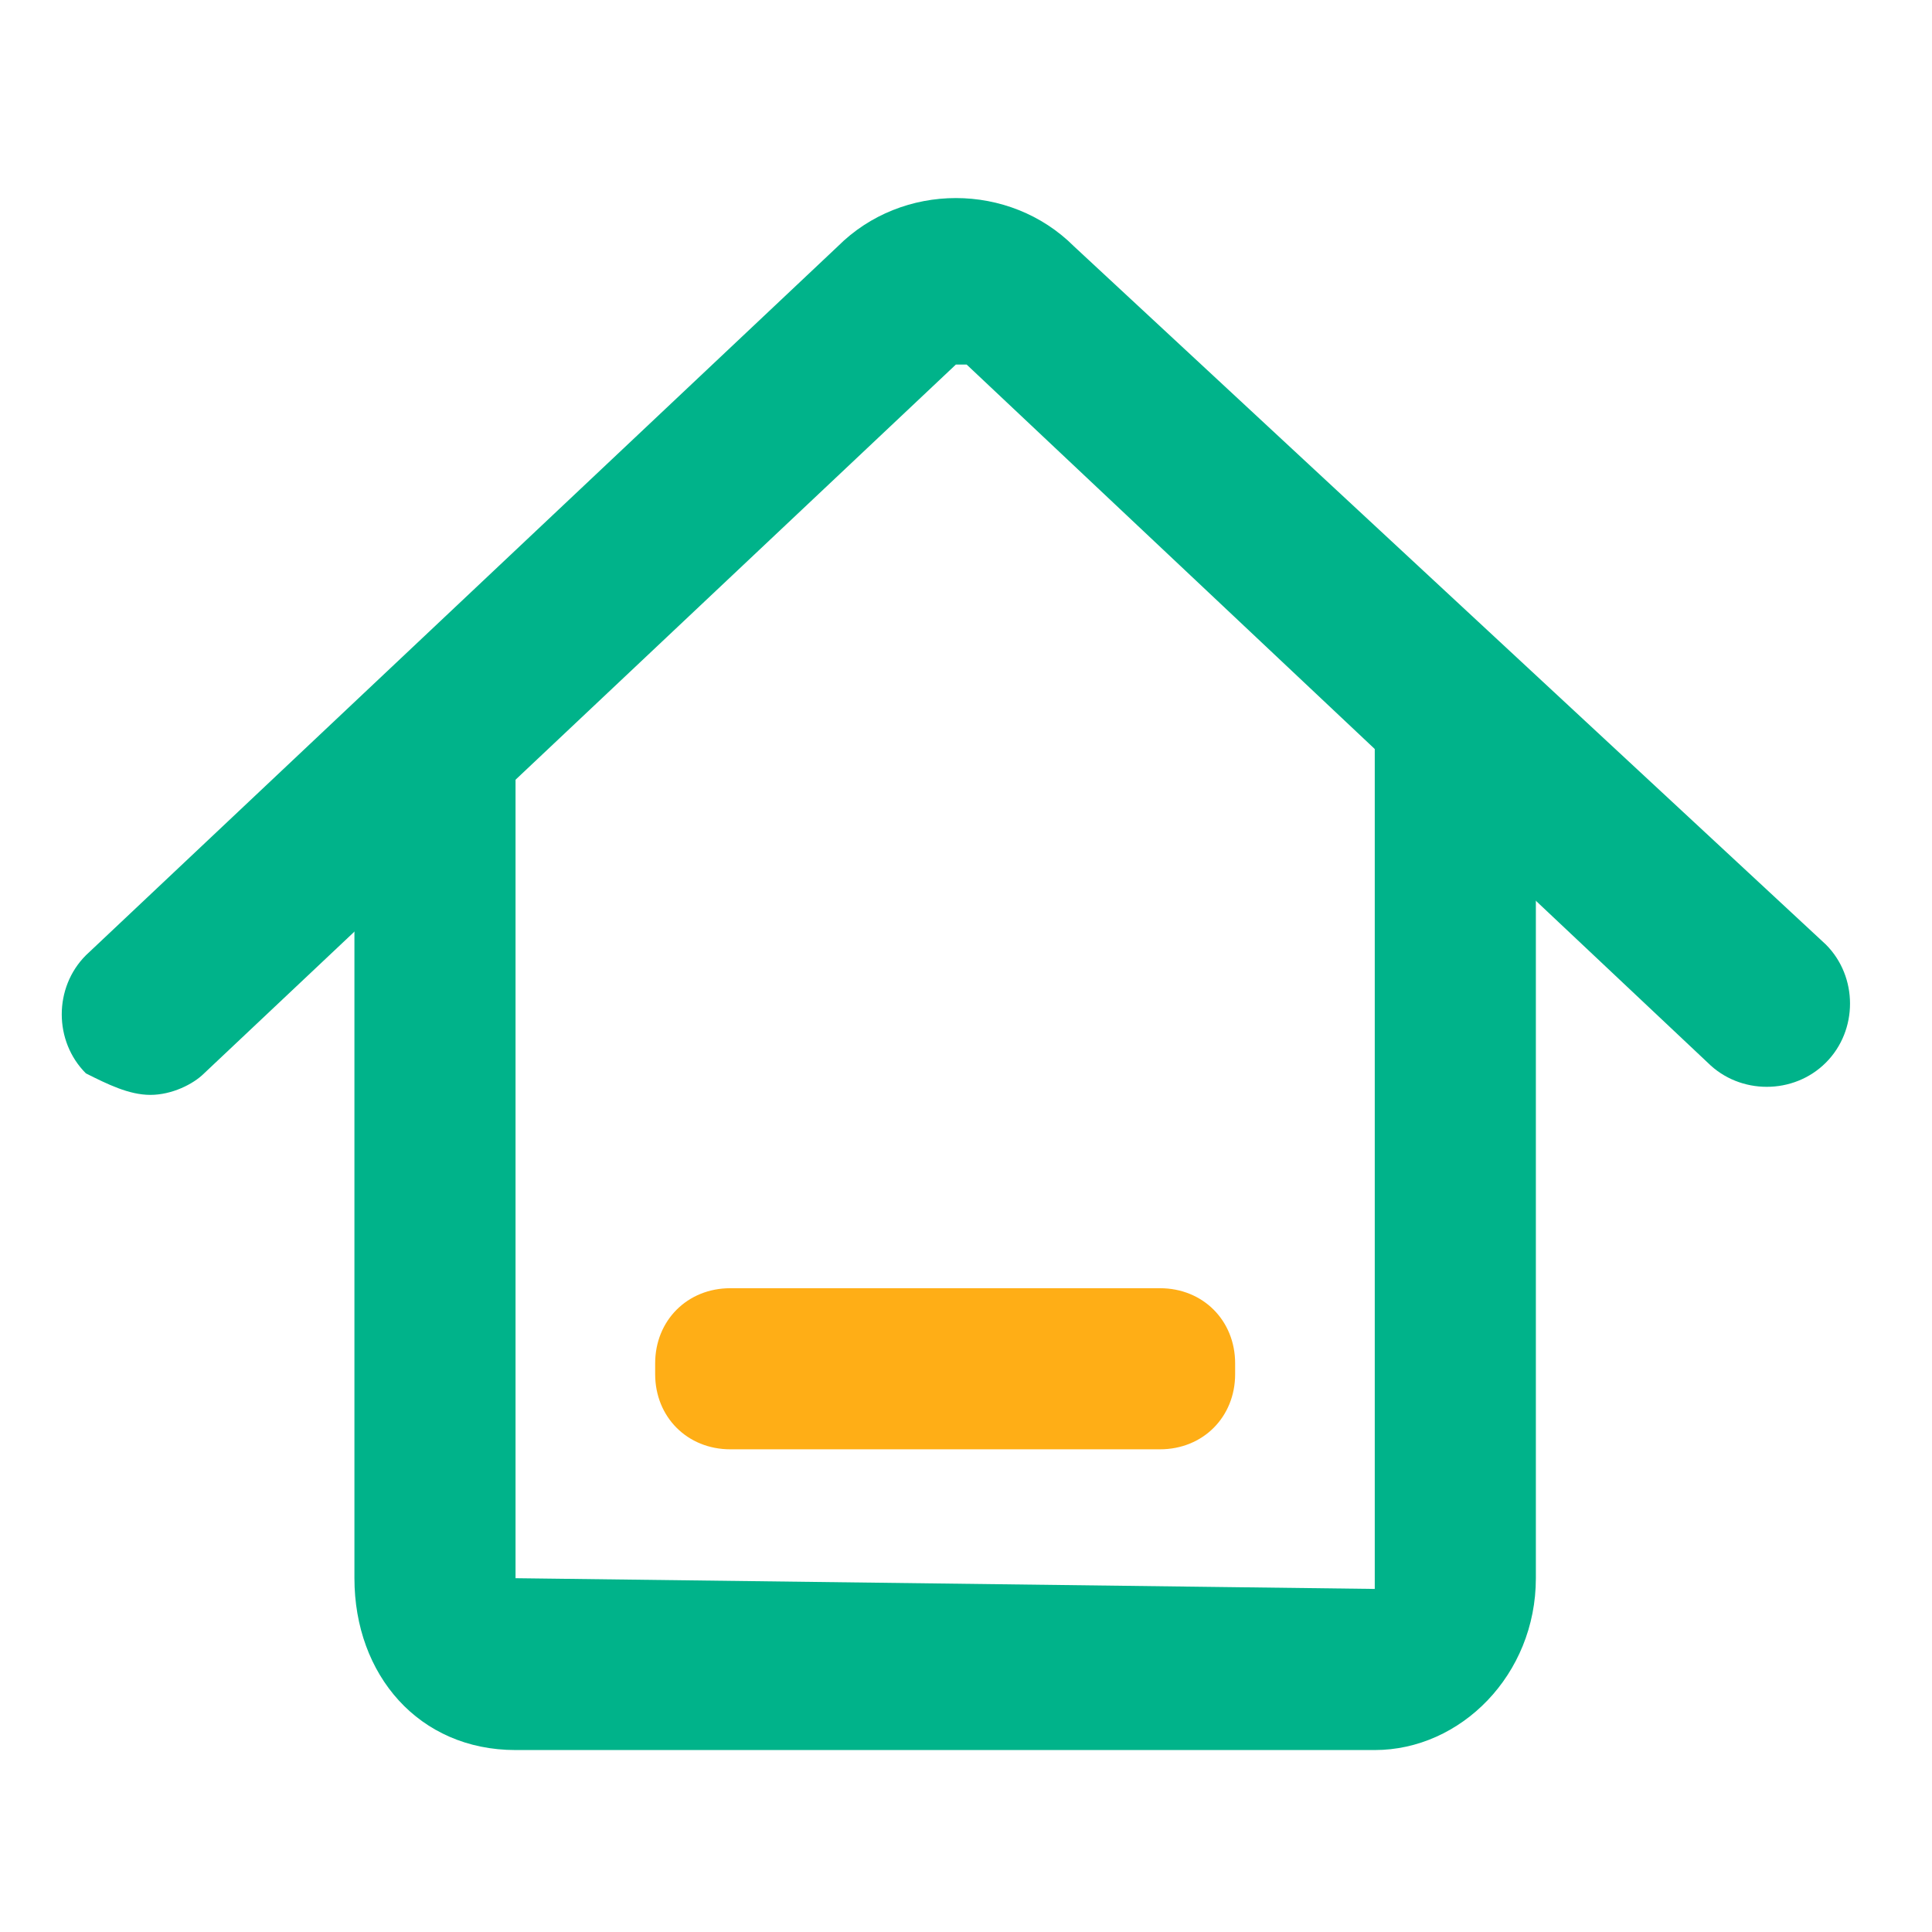 <svg
  t="1730429374417"
  class="icon"
  viewBox="0 0 1228 1024"
  version="1.1"
  xmlns="http://www.w3.org/2000/svg"
  p-id="2405"
  width="200"
  height="200"
>
  <path
    d="M873.813 1010.347h-546.133c-61.44 0-102.4-47.787-102.4-109.227V368.64h102.4v532.48l546.133 6.827V348.16h102.4v552.96c0 61.44-47.787 109.227-102.4 109.227z"
    fill="#00B38A"
    p-id="2406"
  ></path>
  <path
    d="M464.213 716.8h273.067c27.307 0 47.787 20.48 47.787 47.787v6.827c0 27.307-20.48 47.787-47.787 47.787h-273.067c-27.307 0-47.787-20.48-47.787-47.787v-6.827c0-27.307 20.48-47.787 47.787-47.787z"
    fill="#FFAE16"
    p-id="2407"
  ></path>
  <path
    d="M95.573 593.92c-13.653 0-27.307-6.827-40.96-13.653-20.48-20.48-20.48-54.613 0-75.093l477.867-450.56C573.44 13.653 641.707 13.653 682.667 54.613l477.867 443.733c20.48 20.48 20.48 54.613 0 75.093s-54.613 20.48-75.093 0L614.4 129.707h-6.827l-477.867 450.56c-6.827 6.827-20.48 13.653-34.133 13.653z"
    fill="#00B38A"
    p-id="2408"
  ></path>
</svg>
